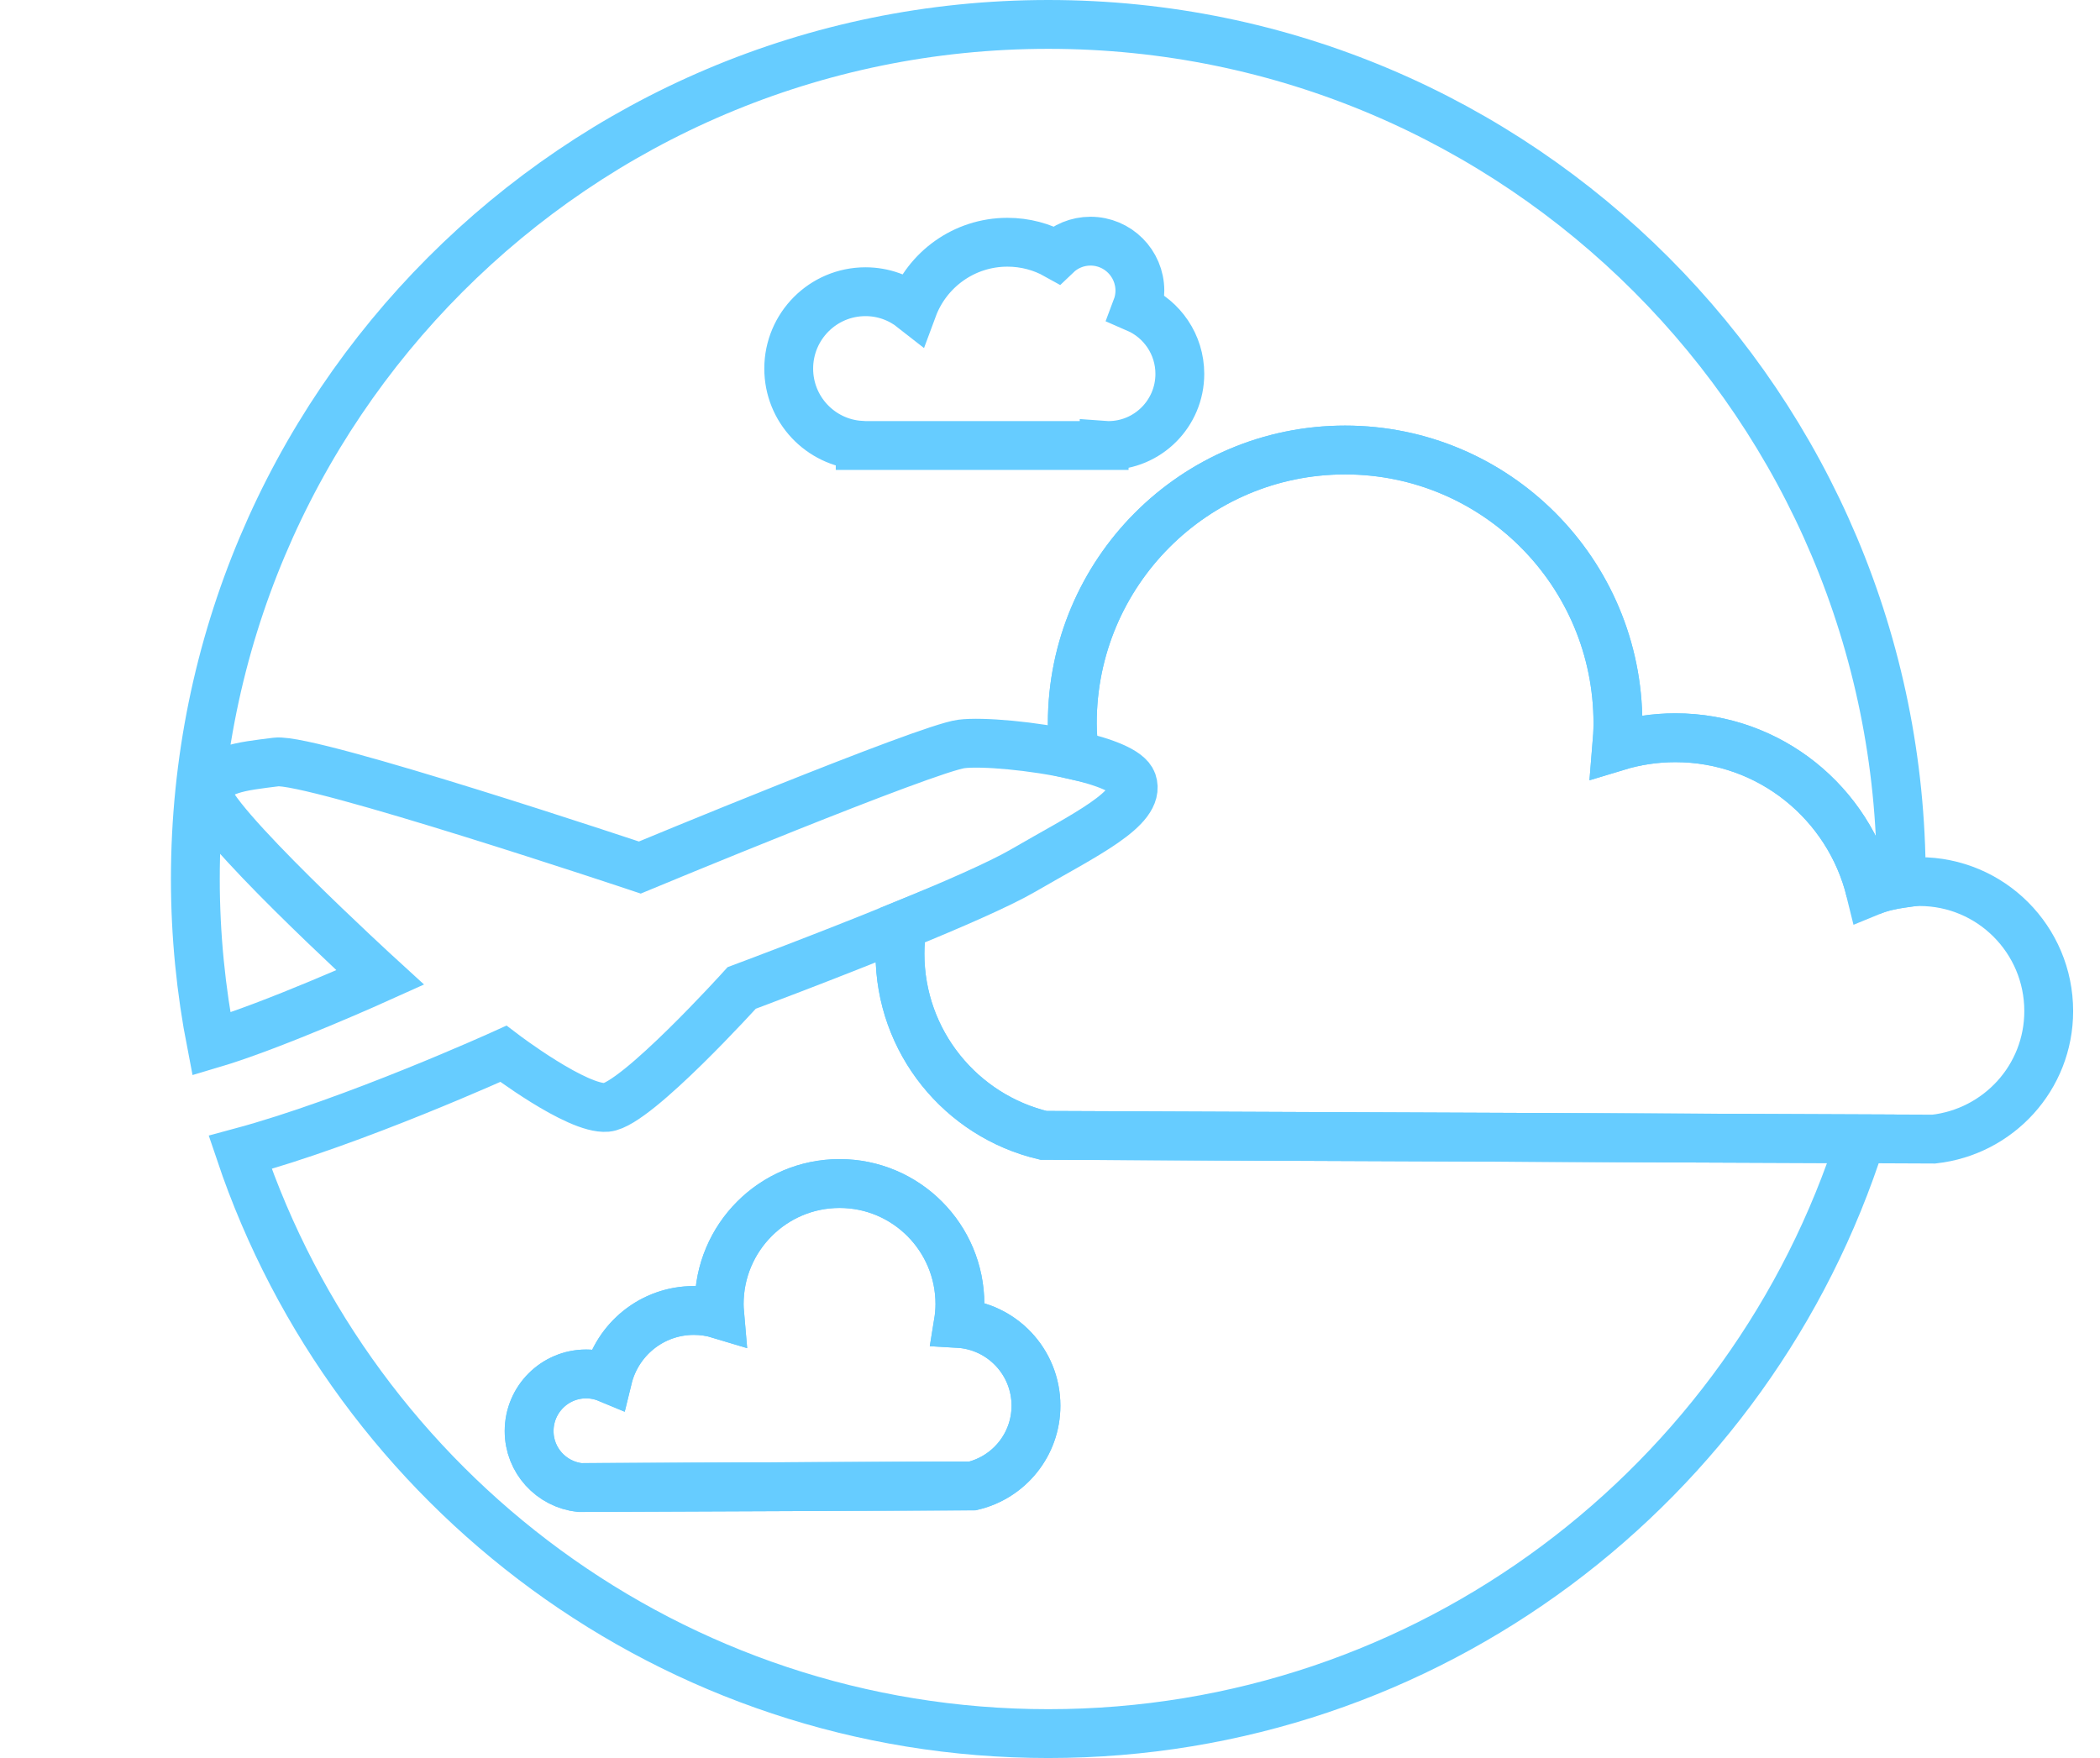 <?xml version="1.0" encoding="UTF-8"?>
<svg width="86px" height="72px" viewBox="0 0 86 72" version="1.1" xmlns="http://www.w3.org/2000/svg" xmlns:xlink="http://www.w3.org/1999/xlink">
    <!-- Generator: Sketch 42 (36781) - http://www.bohemiancoding.com/sketch -->
    <title>icon_location_inflight_blue1off</title>
    <desc>Created with Sketch.</desc>
    <defs></defs>
    <g id="Page-1" stroke="none" stroke-width="1" fill="none" fill-rule="evenodd">
        <g id="icon_location_inflight_blue1off">
            <g id="icon_inflight">
                <rect id="Rectangle" x="0" y="0" width="86" height="72"></rect>
                <g transform="translate(8, 1)" stroke="#66CCFF" stroke-width="2">
                    <path d="M0.504,31.458 C0.671,30.495 1.877,30.389 3.306,30.208 C4.734,30.027 18.202,34.53 18.202,34.53 C18.202,34.53 29.946,29.649 31.375,29.468 C32.208,29.363 34.317,29.543 36.006,29.925 C35.953,29.498 35.913,29.067 35.913,28.625 C35.913,22.441 40.915,17.43 47.085,17.43 C53.256,17.43 58.258,22.441 58.258,28.625 C58.258,28.944 58.237,29.259 58.211,29.572 C58.97,29.341 59.775,29.214 60.61,29.214 C64.483,29.214 67.723,31.897 68.601,35.506 C68.996,35.343 69.421,35.245 69.857,35.181 C69.858,35.121 69.862,35.061 69.862,35 C69.862,15.67 54.223,-0 34.931,-0 C15.639,-0 0,15.67 0,35 C0,37.313 0.23,39.571 0.656,41.758 C3.217,41.001 7.57,39.034 7.57,39.034 C7.57,39.034 0.336,32.421 0.504,31.458 Z" id="Stroke-1"></path>
                    <path d="M31.83,59.855 L15.744,59.922 C14.578,59.792 13.669,58.813 13.669,57.609 C13.669,56.318 14.714,55.27 16.004,55.27 C16.318,55.27 16.617,55.333 16.889,55.446 C17.277,53.853 18.705,52.67 20.415,52.67 C20.783,52.67 21.137,52.726 21.474,52.828 C21.462,52.691 21.452,52.552 21.452,52.41 C21.452,49.683 23.66,47.471 26.382,47.471 C29.105,47.471 31.311,49.683 31.311,52.41 C31.311,52.68 31.285,52.942 31.243,53.199 C33.016,53.299 34.426,54.767 34.426,56.57 C34.426,58.167 33.318,59.502 31.83,59.855 Z M28.856,38.053 C28.856,37.658 28.895,37.272 28.952,36.895 C25.756,38.203 22.375,39.461 22.375,39.461 C22.375,39.461 18.051,44.245 16.844,44.353 C15.639,44.458 12.615,42.159 12.615,42.159 C12.615,42.159 6.476,44.948 1.836,46.196 C6.498,60.033 19.549,70 34.932,70 C50.52,70 63.719,59.766 68.215,45.639 L34.736,45.499 C31.367,44.7 28.856,41.672 28.856,38.053 Z" id="Stroke-3"></path>
                    <path d="M68.214,45.639 L71.195,45.652 C73.838,45.356 75.9,43.136 75.9,40.409 C75.9,37.48 73.531,35.106 70.607,35.106 C70.351,35.106 70.105,35.145 69.858,35.181" id="Stroke-5"></path>
                    <path d="M31.243,53.199 C31.285,52.942 31.311,52.679 31.311,52.41 C31.311,49.682 29.105,47.472 26.382,47.472 C23.659,47.472 21.452,49.682 21.452,52.41 C21.452,52.551 21.462,52.69 21.474,52.828 C21.138,52.726 20.783,52.671 20.414,52.671 C18.705,52.671 17.277,53.854 16.889,55.447 C16.617,55.334 16.318,55.27 16.004,55.27 C14.714,55.27 13.669,56.317 13.669,57.609 C13.669,58.813 14.578,59.792 15.744,59.923 L31.83,59.856 C33.318,59.503 34.425,58.166 34.425,56.57 C34.425,54.768 33.016,53.3 31.243,53.199 Z" id="Stroke-7"></path>
                    <path d="M68.601,35.506 C67.723,31.897 64.484,29.214 60.61,29.214 C59.775,29.214 58.97,29.341 58.211,29.571 C58.237,29.259 58.258,28.944 58.258,28.625 C58.258,22.442 53.256,17.43 47.085,17.43 C40.915,17.43 35.913,22.442 35.913,28.625 C35.913,29.066 35.953,29.498 36.006,29.926 C37.216,30.2 38.214,30.577 38.37,31.027 C38.739,32.11 36.383,33.209 33.897,34.655 C32.931,35.216 30.979,36.066 28.952,36.895 C28.895,37.272 28.856,37.658 28.856,38.053 C28.856,41.672 31.367,44.7 34.737,45.499 L68.214,45.639" id="Stroke-9"></path>
                    <path d="M69.858,35.181 C69.421,35.245 68.996,35.343 68.601,35.506" id="Stroke-11"></path>
                    <path d="M38.549,11.619 C38.633,11.397 38.681,11.156 38.681,10.905 C38.681,9.784 37.775,8.877 36.658,8.877 C36.115,8.877 35.624,9.092 35.261,9.44 C34.666,9.108 33.983,8.921 33.256,8.921 C31.48,8.921 29.964,10.044 29.38,11.62 C28.846,11.2 28.175,10.947 27.443,10.947 C25.707,10.947 24.3,12.358 24.3,14.096 C24.3,15.763 25.592,17.125 27.227,17.235 L27.227,17.246 L37.218,17.246 L37.218,17.237 C37.274,17.241 37.331,17.246 37.389,17.246 C39.007,17.246 40.317,15.933 40.317,14.313 C40.317,13.105 39.589,12.07 38.549,11.619 Z" id="Stroke-13"></path>
                </g>
            </g>
        </g>
    </g>
</svg>